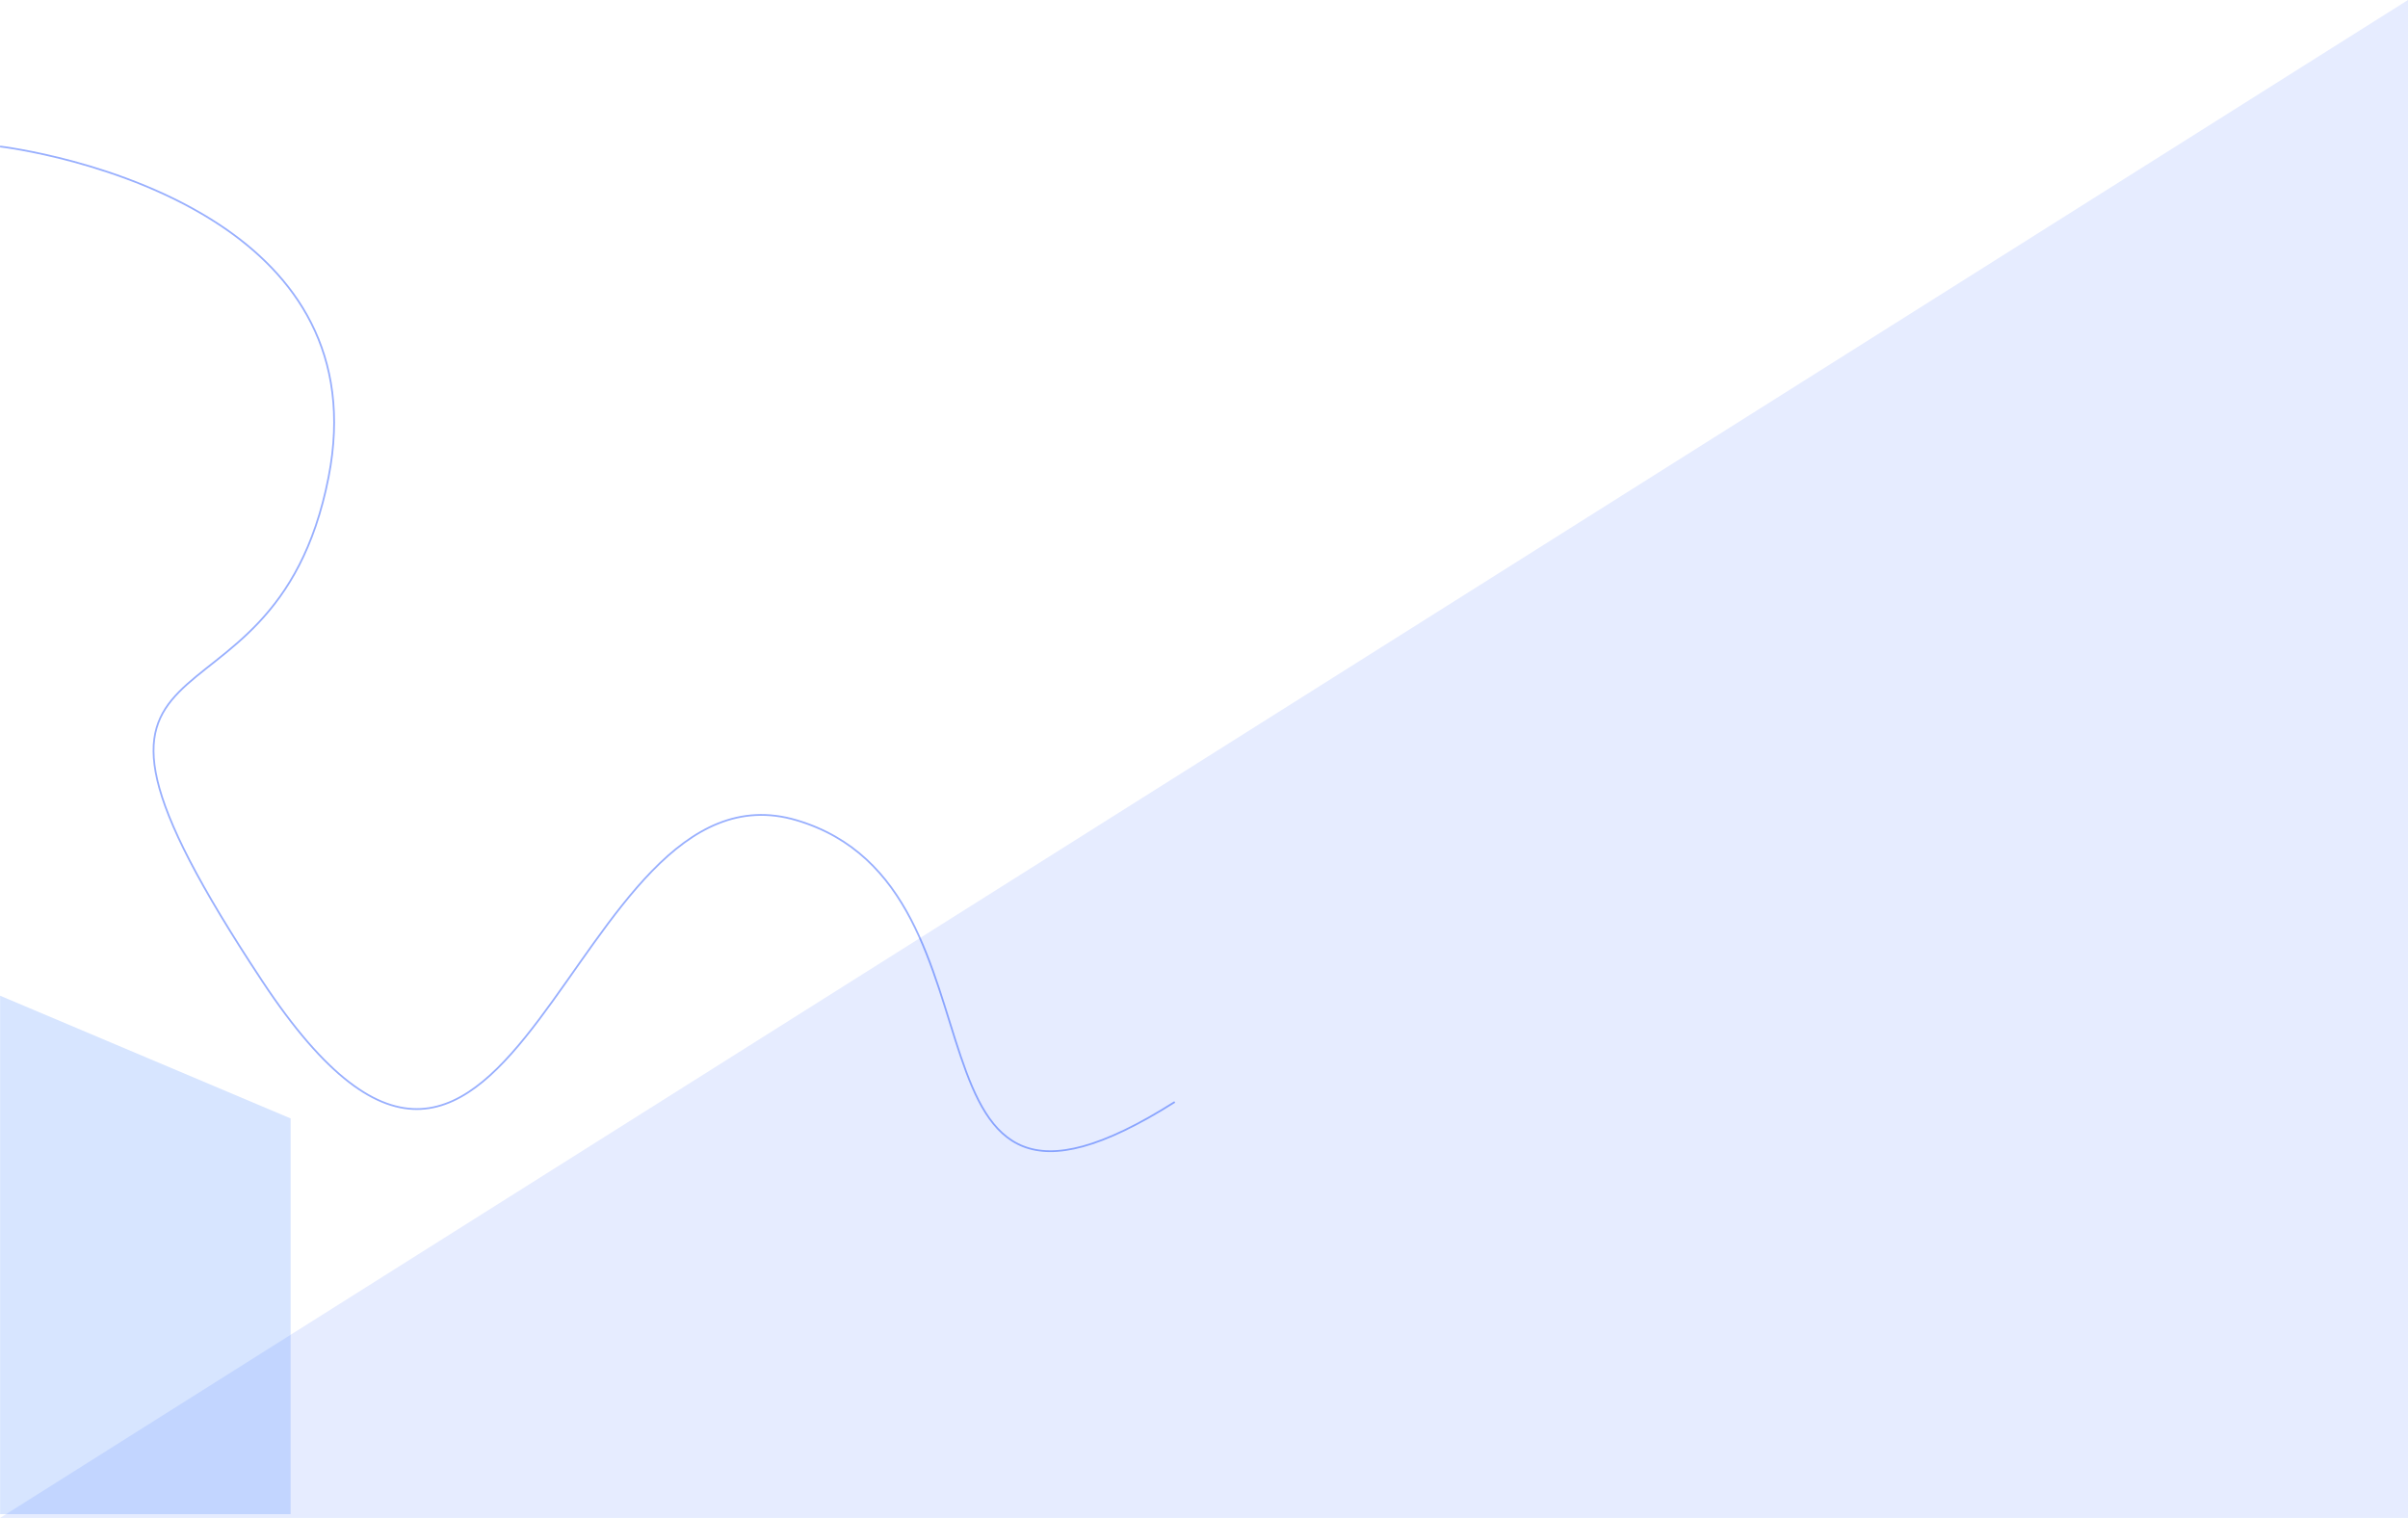 <svg xmlns="http://www.w3.org/2000/svg" width="1368.058" height="862.374" viewBox="0 0 1368.058 862.374">
  <g id="Group_1114" data-name="Group 1114" transform="translate(0.058 -3489)">
    <path id="Path_846" data-name="Path 846" d="M24.5,3975.7s69.977,8.142,125.061,44.747c42.032,27.931,75.356,72.628,61.54,143.139-31.835,162.469-182.326,67.561-37.623,286.331s173.276-130.06,303.509-91.452,47,266.246,214.86,160.078" transform="translate(-24.5 -403.46)" fill="none" stroke="#033cfb" stroke-width="1" opacity="0.41"/>
    <path id="Path_842" data-name="Path 842" d="M1368,0V862.374H0Z" transform="translate(0 3489)" fill="#033cfb" opacity="0.1"/>
    <path id="Path_840" data-name="Path 840" d="M1688,3928l165.058,69.723v224.821H1688Z" transform="translate(-1688 126.696)" fill="#035afb" opacity="0.16"/>
  </g>
</svg>
